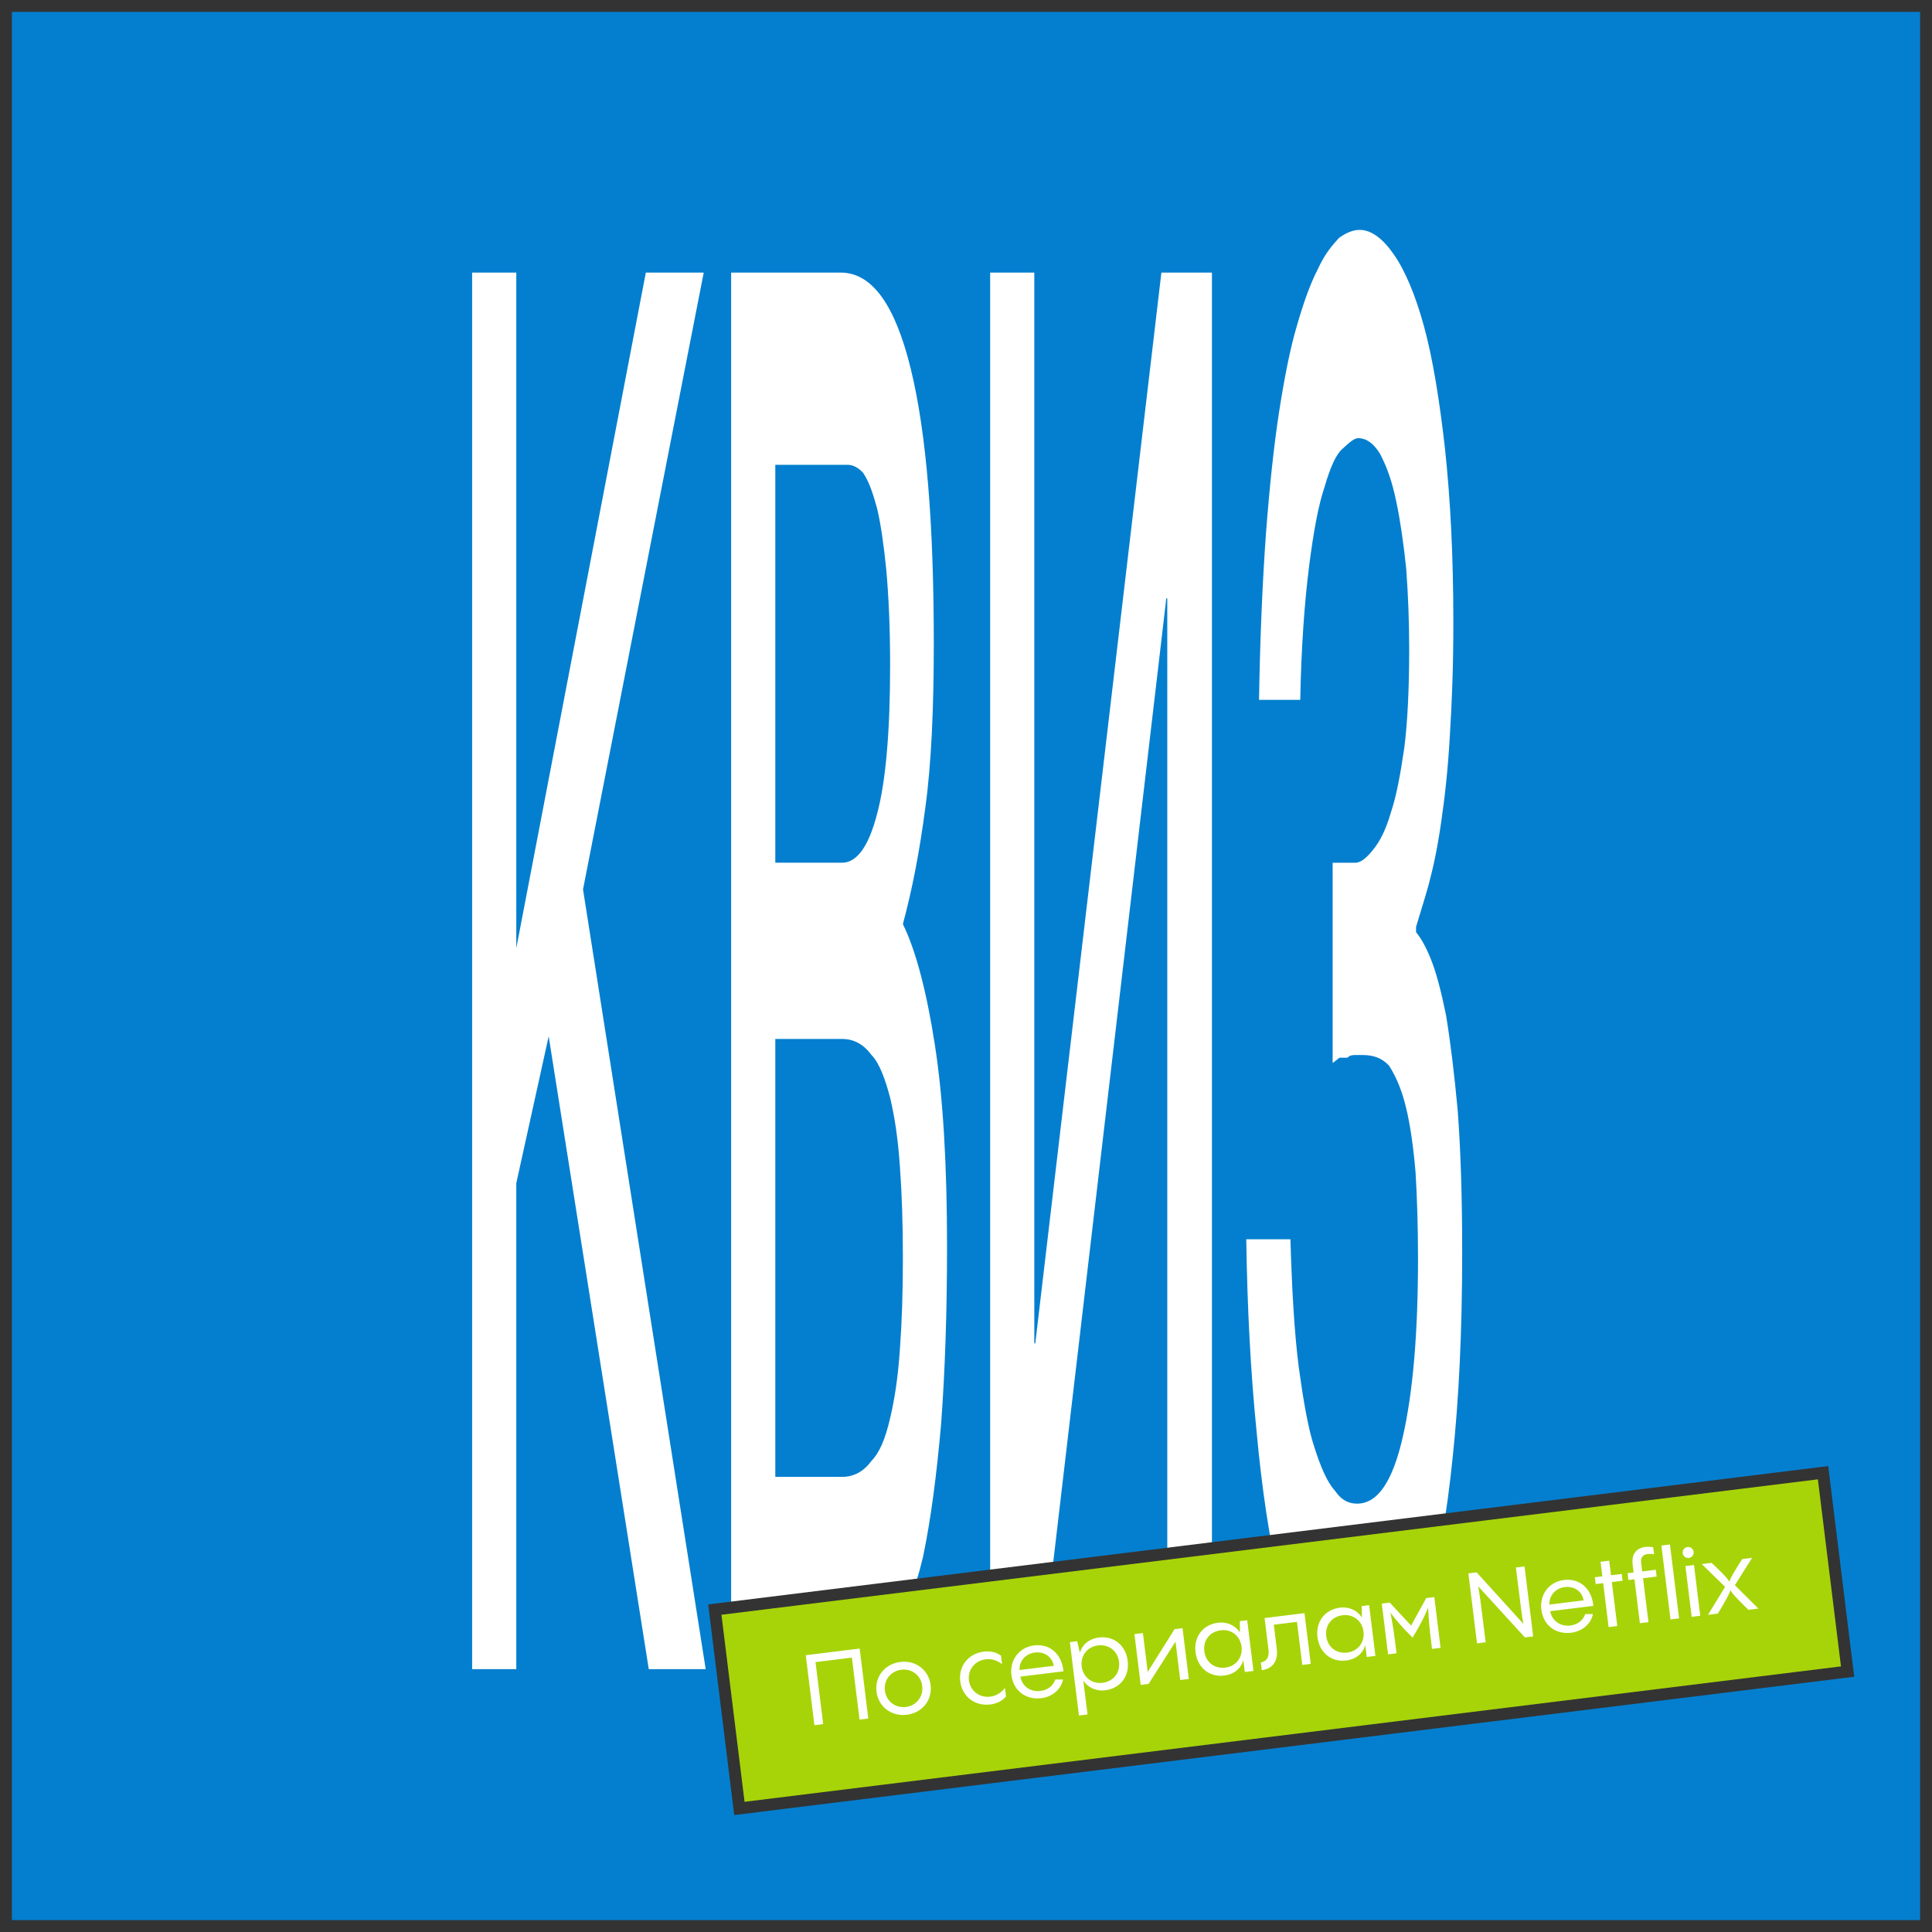 <svg width="325" height="325" viewBox="0 0 325 325" fill="none" xmlns="http://www.w3.org/2000/svg">
<rect x="0" y="0" width="325" height="325" fill="#808080" stroke="none"/>
<rect x="1" y="1" width="323" height="323" fill="#047FCF"/>
<rect x="1" y="1" width="323" height="323" stroke="#333333" stroke-width="2"/>
<path d="M227.973 145.133C228.963 145.133 229.954 144.234 231.027 142.887C232.1 141.539 233.09 139.742 233.998 136.598C234.906 133.903 235.567 130.309 236.227 125.817C236.805 121.325 237.053 115.485 237.053 109.197C237.053 104.705 236.887 100.213 236.557 95.721C236.145 91.678 235.567 87.635 234.906 84.49C234.164 80.897 233.338 78.651 232.183 76.405C231.109 74.608 229.871 73.71 228.468 73.71C227.725 73.71 226.817 74.608 225.827 75.506C224.754 76.405 223.763 78.651 222.855 81.795C221.782 84.94 220.957 89.432 220.214 95.271C219.471 101.111 218.893 108.747 218.728 117.731H211.795C211.96 107.4 212.372 97.966 212.95 89.881C213.528 82.245 214.271 75.057 215.179 69.218C216.087 63.378 217.077 58.437 218.15 54.843C219.306 50.8 220.461 47.656 221.617 45.41C222.855 42.715 224.011 41.367 225.249 40.02C226.487 39.121 227.643 38.672 228.716 38.672C230.614 38.672 232.513 40.02 234.411 42.715C236.31 45.41 238.043 49.453 239.529 54.843C241.015 60.234 242.17 67.421 243.078 75.506C243.986 84.041 244.481 93.475 244.481 104.705C244.481 112.341 244.234 118.181 243.904 123.571C243.573 129.411 243.078 133.903 242.418 138.395C241.84 142.438 241.18 145.582 240.354 148.726C239.611 151.422 238.868 153.668 238.208 155.914V156.812C238.951 157.71 239.776 159.058 240.684 161.304C241.592 163.55 242.418 166.694 243.243 170.737C243.986 175.229 244.646 180.62 245.224 186.908C245.719 193.647 245.967 201.283 245.967 210.716C245.967 224.192 245.389 235.422 244.399 244.856C243.408 254.738 242.005 262.374 240.354 269.112C238.703 275.401 236.805 280.342 234.741 283.487C232.595 286.631 230.532 287.979 228.386 287.979C225.662 287.979 223.185 286.182 220.957 282.139C218.728 278.546 216.83 273.155 215.179 265.968C213.61 259.23 212.29 250.695 211.382 240.813C210.391 230.93 209.814 220.149 209.648 208.47H217.077C217.325 217.005 217.738 224.192 218.48 230.032C219.223 235.422 220.049 240.364 221.122 243.508C222.112 246.652 223.268 249.348 224.506 250.695C225.744 252.492 226.982 252.941 228.303 252.941C231.687 252.941 234.246 249.348 235.979 241.711C237.713 234.075 238.538 224.192 238.538 211.615C238.538 206.224 238.373 201.283 238.126 197.24C237.795 193.197 237.218 189.154 236.557 186.459C235.814 183.315 234.824 181.069 233.668 179.272C232.43 177.924 230.944 177.475 229.211 177.475H228.055C227.56 177.475 227.147 177.475 226.652 177.924H225.331L224.176 178.823V145.133H227.973Z" fill="white"/>
<path d="M173.991 225.981H174.156L195.37 45.852H203.872V280.784H196.36V100.654H196.195L175.064 280.784H166.562V45.852H173.991V225.981Z" fill="white"/>
<path d="M141.399 45.852C146.682 45.852 150.561 51.242 153.203 62.023C155.844 72.804 157.082 88.076 157.082 108.291C157.082 119.071 156.669 128.505 155.679 135.692C154.688 143.328 153.45 149.617 151.882 155.457C154.111 159.949 155.927 167.136 157.247 175.671C158.651 184.655 159.311 195.885 159.311 209.81C159.311 220.591 158.981 230.474 158.32 239.458C157.577 247.992 156.587 255.629 155.266 261.918C153.863 267.757 152.13 272.249 150.066 275.843C147.92 278.987 145.361 280.784 142.555 280.784H122.992V45.852H141.399ZM141.647 145.125C144.123 145.125 146.104 142.43 147.507 137.04C148.993 131.649 149.736 123.114 149.736 111.884C149.736 105.595 149.488 100.205 149.076 95.713C148.663 91.67 148.168 88.076 147.507 85.381C146.764 82.686 146.104 80.889 145.196 79.542C144.371 78.643 143.463 78.194 142.637 78.194H130.421V145.125H141.647ZM141.647 248.442C143.628 248.442 145.279 247.543 146.599 245.746C147.92 244.399 148.911 242.153 149.736 238.559C150.479 235.415 151.057 231.821 151.387 226.88C151.717 222.388 151.882 217.447 151.882 211.607C151.882 205.767 151.717 200.826 151.387 196.334C151.057 191.393 150.479 187.799 149.736 184.655C148.911 181.511 147.92 178.815 146.599 177.468C145.279 175.671 143.628 174.772 141.647 174.772H130.421V248.442H141.647Z" fill="white"/>
<path d="M86.851 159.5L108.642 45.852H118.382L98.076 149.617L118.712 280.784H109.137L92.299 174.323L86.851 199.029V280.784H79.422V45.852H86.851V159.5Z" fill="white"/>
<rect x="120.248" y="270.764" width="187.84" height="33.704" transform="rotate(-7.041 120.248 270.764)" fill="#A7D408"/>
<rect x="120.248" y="270.764" width="187.84" height="33.704" transform="rotate(-7.041 120.248 270.764)" stroke="#333333" stroke-width="2"/>
<path d="M138.474 290.027L136.998 290.209L135.545 278.439L144.613 277.319L146.066 289.089L144.591 289.272L143.303 278.844L137.186 279.6L138.474 290.027ZM152.554 288.456C149.951 288.778 147.759 287.113 147.446 284.577C147.133 282.04 148.853 279.892 151.456 279.571C154.042 279.251 156.234 280.916 156.547 283.453C156.86 285.989 155.14 288.137 152.554 288.456ZM152.392 287.147C154.166 286.928 155.357 285.4 155.136 283.61C154.917 281.836 153.392 280.661 151.618 280.88C149.844 281.099 148.634 282.612 148.853 284.386C149.074 286.176 150.618 287.366 152.392 287.147ZM166.606 286.721C163.953 287.049 161.845 285.373 161.531 282.837C161.218 280.301 162.856 278.163 165.508 277.835C166.586 277.702 167.574 277.934 168.385 278.507L168.563 279.949C167.8 279.353 166.897 278.993 165.803 279.128C163.996 279.352 162.771 280.883 162.99 282.657C163.209 284.431 164.772 285.635 166.579 285.411C167.673 285.276 168.459 284.691 169.057 283.944L169.233 285.37C168.587 286.14 167.683 286.588 166.606 286.721ZM173.938 276.794C176.541 276.473 178.579 278.123 178.902 281.146L171.641 282.043C171.947 283.705 173.377 284.656 175.035 284.451C176.444 284.277 177.243 283.388 177.524 282.528L178.819 282.52C178.55 284.017 177.191 285.414 175.168 285.663C172.598 285.981 170.475 284.459 170.143 281.773C169.834 279.27 171.418 277.105 173.938 276.794ZM174.085 277.988C172.511 278.182 171.435 279.426 171.504 280.932L177.256 280.222C177.026 278.769 175.743 277.783 174.085 277.988ZM184.876 275.46C187.479 275.139 189.395 276.888 189.704 279.391C190.017 281.928 188.525 284.014 185.905 284.337C184.413 284.522 183.059 283.915 182.238 282.72L182.941 288.406L181.498 288.584L179.973 276.234L181.2 276.082L181.657 278.012L181.661 278.045C182.032 276.687 183.185 275.669 184.876 275.46ZM185.464 283.079C187.304 282.852 188.468 281.378 188.243 279.555C188.016 277.715 186.528 276.569 184.688 276.796C182.864 277.021 181.741 278.557 181.96 280.331C182.177 282.088 183.64 283.304 185.464 283.079ZM193.068 281.248L197.583 274.059L198.926 273.893L199.98 282.431L198.538 282.609L197.742 276.16L193.217 283.266L191.89 283.43L190.836 274.892L192.262 274.716L193.068 281.248ZM208.585 274.669L208.561 272.703L209.805 272.55L210.859 281.087L209.4 281.267L209.152 279.261C208.784 280.637 207.63 281.654 205.939 281.863C203.353 282.183 201.421 280.435 201.111 277.932C200.798 275.396 202.289 273.293 204.925 272.967C206.4 272.785 207.756 273.409 208.575 274.587L208.585 274.669ZM206.128 280.527C207.951 280.302 209.074 278.766 208.855 276.992C208.638 275.235 207.175 274.019 205.352 274.244C203.512 274.471 202.364 275.943 202.589 277.766C202.816 279.606 204.288 280.754 206.128 280.527ZM212.26 280.948L212.1 279.655C212.792 279.536 213.576 279.069 213.382 277.494L212.726 272.189L219.44 271.36L220.495 279.897L219.069 280.073L218.174 272.829L214.279 273.31L214.778 277.355C215.067 279.692 213.804 280.774 212.26 280.948ZM229.097 272.136L229.073 270.17L230.316 270.016L231.371 278.554L229.912 278.734L229.664 276.728C229.296 278.103 228.142 279.121 226.451 279.33C223.865 279.649 221.932 277.902 221.623 275.399C221.31 272.862 222.801 270.759 225.437 270.434C226.912 270.252 228.268 270.875 229.087 272.053L229.097 272.136ZM226.64 277.994C228.463 277.769 229.586 276.233 229.367 274.459C229.15 272.702 227.687 271.486 225.864 271.711C224.023 271.938 222.876 273.409 223.101 275.233C223.328 277.073 224.799 278.221 226.64 277.994ZM237.376 273.453L239.919 268.83L241.279 268.663L242.333 277.2L240.891 277.378C240.487 274.112 240.316 272.451 240.236 270.441C239.629 271.929 238.968 273.257 237.626 275.476C235.843 273.71 234.898 272.598 233.893 271.275C234.298 273.194 234.519 274.849 234.923 278.115L233.497 278.291L232.443 269.754L233.785 269.588L237.376 273.453ZM254.999 263.686L256.457 263.506L257.911 275.276L256.519 275.448L248.656 266.843C248.841 267.661 249.083 269.483 249.921 276.263L248.462 276.443L247.008 264.673L248.401 264.501L256.271 273.173C256.084 272.338 255.844 270.533 254.999 263.686ZM263.076 265.785C265.679 265.464 267.717 267.114 268.04 270.137L260.779 271.034C261.086 272.696 262.516 273.647 264.174 273.442C265.583 273.268 266.382 272.379 266.663 271.519L267.958 271.511C267.688 273.008 266.329 274.405 264.306 274.655C261.737 274.972 259.613 273.45 259.282 270.765C258.973 268.261 260.557 266.097 263.076 265.785ZM263.224 266.979C261.649 267.173 260.574 268.417 260.642 269.923L266.395 269.213C266.165 267.76 264.882 266.774 263.224 266.979ZM271.005 264.991L272.812 264.768L272.953 265.912L271.146 266.135L272.059 273.529L270.6 273.709L269.687 266.315L268.427 266.471L268.286 265.327L269.546 265.171L269.243 262.718L270.702 262.538L271.005 264.991ZM277.183 261.418C276.337 261.522 275.891 261.998 276.103 263.167L276.248 264.344L278.536 264.061L278.677 265.205L276.389 265.488L277.303 272.881L275.86 273.059L274.947 265.666L273.936 265.791L273.795 264.647L274.806 264.522L274.638 263.162C274.409 261.306 275.423 260.389 276.783 260.221C277.247 260.164 277.723 260.206 278.102 260.277L278.248 261.454C277.887 261.398 277.514 261.377 277.183 261.418ZM279.477 259.99L280.919 259.812L282.455 272.245L281.013 272.423L279.477 259.99ZM284.092 262.079C283.578 262.142 283.129 261.777 283.067 261.28C283.004 260.766 283.35 260.302 283.864 260.239C284.378 260.175 284.844 260.539 284.907 261.053C284.969 261.55 284.606 262.016 284.092 262.079ZM283.52 263.446L284.962 263.267L286.017 271.805L284.574 271.983L283.52 263.446ZM293.066 262.267L294.741 262.06L291.841 266.659L295.795 270.597L294.121 270.804C292.149 268.877 291.47 268.152 291.088 267.51C290.857 268.228 290.392 269.094 288.981 271.439L287.324 271.644L290.192 266.93L286.269 263.106L287.927 262.901C289.909 264.777 290.528 265.425 290.91 266.067C291.131 265.401 291.558 264.641 293.066 262.267Z" fill="white"/>
</svg>
